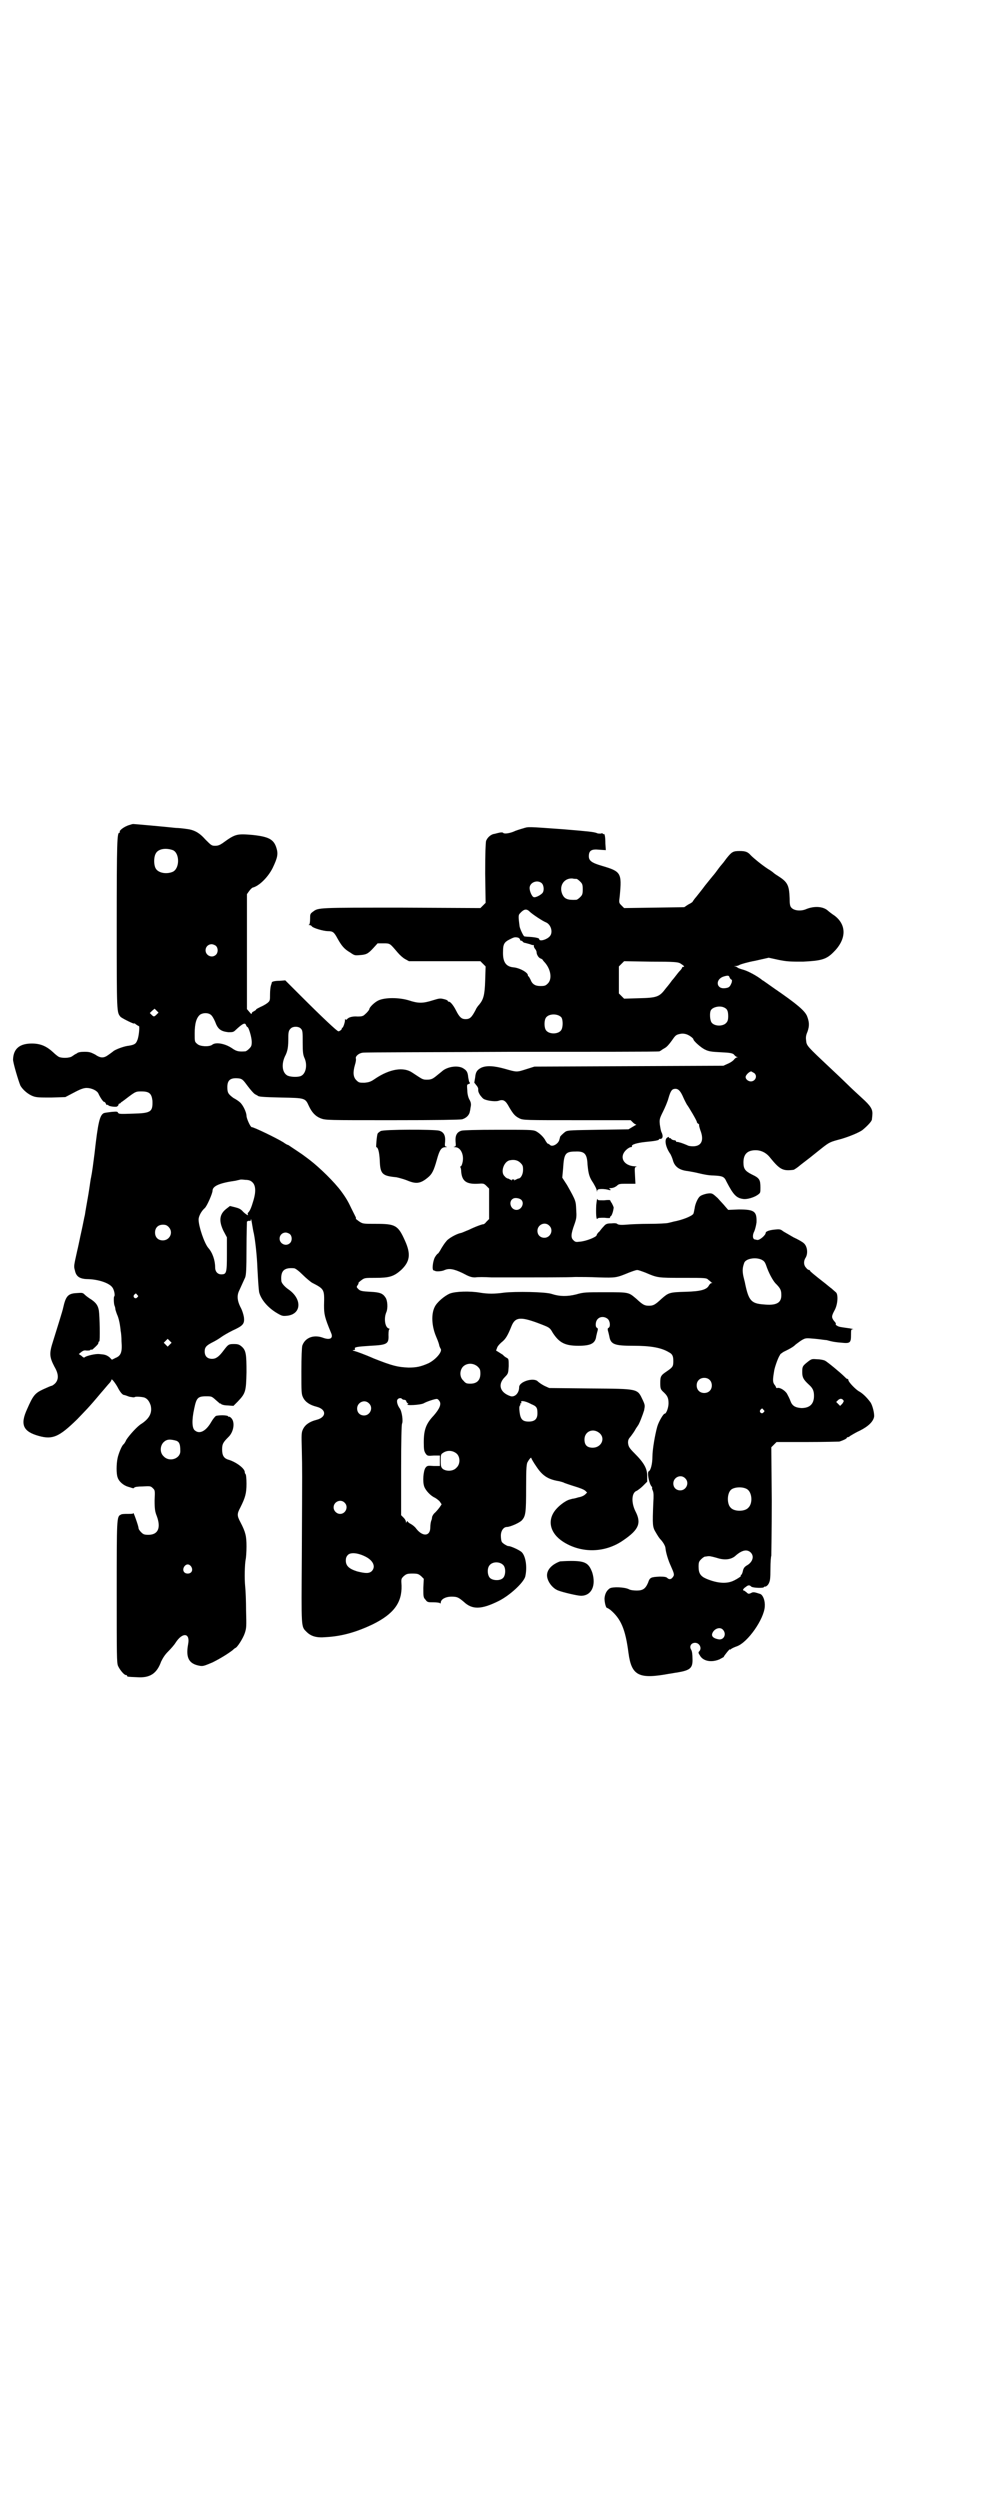 <?xml version="1.0" standalone="no"?>
<!DOCTYPE svg PUBLIC "-//W3C//DTD SVG 20010904//EN"
 "http://www.w3.org/TR/2001/REC-SVG-20010904/DTD/svg10.dtd">
<svg version="1.0" xmlns="http://www.w3.org/2000/svg"
 width="1140pt" height="2870pt" viewBox="0 0 1140 2870"
 preserveAspectRatio="xMidYMid meet">
<g transform="translate(0,2870) scale(0.5,-0.5)"
fill="#000000" stroke="none">
<path d="M298 3846 c-12 -3 -25 -13 -23 -16 1 -1 0 -2 -1 -2 -5 0 -6 -18 -6
-210 0 -208 0 -202 9 -213 5 -4 31 -17 31 -15 0 1 2 0 4 -2 3 -2 6 -4 7 -4 2
0 0 -25 -4 -33 -3 -8 -7 -10 -19 -12 -11 -1 -29 -8 -35 -12 -2 -2 -8 -6 -12
-9 -11 -8 -18 -8 -31 1 -10 5 -13 6 -24 6 -9 0 -15 -1 -18 -4 -3 -1 -7 -4 -10
-6 -6 -5 -26 -5 -32 -1 -3 2 -8 6 -11 9 -16 15 -30 21 -50 21 -28 0 -42 -12
-43 -36 -1 -6 13 -52 17 -61 6 -10 18 -20 29 -24 8 -3 16 -3 42 -3 l32 1 21
11 c15 8 22 10 28 10 11 0 24 -6 27 -13 4 -9 11 -19 13 -19 2 0 3 -2 4 -4 1
-2 2 -4 3 -3 1 1 2 0 3 -1 1 -2 14 -4 19 -3 2 1 4 3 4 4 0 2 1 3 2 3 1 0 3 1
4 3 2 1 10 7 19 14 15 11 16 11 28 11 18 0 23 -5 25 -21 1 -26 -3 -29 -45 -30
-29 -1 -32 -1 -34 2 -1 3 -3 3 -15 2 -8 -1 -16 -2 -18 -3 -9 -5 -13 -21 -21
-93 -3 -23 -5 -40 -8 -55 -1 -3 -3 -20 -6 -38 -3 -18 -7 -39 -8 -47 -2 -8 -5
-25 -8 -38 -3 -13 -7 -34 -10 -46 -7 -32 -8 -34 -5 -44 3 -15 12 -20 32 -20
23 -1 47 -9 54 -19 4 -5 7 -19 4 -21 -1 -1 -1 -16 1 -21 1 -2 2 -6 2 -9 1 -3
3 -10 5 -14 2 -5 4 -13 5 -19 1 -6 2 -13 2 -16 1 -3 2 -14 2 -24 2 -24 -1 -33
-14 -38 l-8 -4 -6 6 c-7 5 -10 6 -23 7 -9 1 -29 -4 -33 -7 -2 -2 -4 -1 -8 3
l-6 4 6 5 c4 3 7 4 12 3 3 0 7 0 8 1 2 2 3 2 3 1 0 -1 1 0 3 1 9 8 13 12 13
15 0 2 1 3 2 3 2 0 1 58 -1 71 -2 12 -7 18 -17 25 -5 3 -12 8 -15 11 -5 5 -6
5 -19 4 -20 -1 -25 -7 -31 -34 -1 -6 -15 -50 -23 -76 -9 -28 -9 -36 3 -59 10
-17 10 -29 2 -38 -3 -3 -7 -6 -9 -6 -1 0 -10 -4 -19 -8 -19 -9 -23 -14 -37
-46 -16 -35 -9 -51 27 -61 32 -9 47 -2 88 38 19 20 25 25 55 61 8 9 16 19 19
22 3 3 5 7 5 8 0 4 9 -8 14 -17 5 -10 11 -18 15 -18 1 0 7 -2 12 -4 6 -1 11
-2 12 -1 1 2 17 1 23 -1 7 -3 11 -9 14 -18 4 -17 -3 -30 -21 -42 -9 -5 -28
-26 -35 -37 -2 -5 -5 -9 -6 -10 -4 -2 -12 -22 -14 -32 -3 -14 -3 -36 0 -44 3
-10 14 -19 25 -22 4 -1 9 -3 10 -3 2 0 3 0 3 1 1 2 9 3 19 3 18 1 19 1 24 -4
5 -5 5 -5 4 -28 0 -20 1 -26 5 -36 10 -27 3 -43 -19 -43 -10 0 -12 1 -17 6 -3
3 -6 7 -6 10 0 4 -12 38 -12 34 0 -2 -3 -2 -13 -2 -6 0 -14 0 -16 -2 -9 -4 -9
-9 -9 -178 0 -143 0 -162 3 -169 4 -9 14 -21 18 -21 2 0 3 -1 3 -2 0 -2 0 -2
23 -3 29 -2 45 8 55 36 4 8 8 15 16 23 6 6 14 15 17 20 16 25 34 23 29 -3 -6
-32 2 -46 28 -50 7 -1 11 1 28 8 20 10 37 21 46 28 3 3 6 5 6 5 4 0 18 22 22
34 4 12 4 16 3 52 0 21 -1 46 -2 55 -2 19 -1 51 1 62 1 4 2 18 2 30 0 24 -2
33 -14 56 -8 15 -8 19 0 34 11 22 14 32 14 54 0 12 -1 21 -2 22 -1 1 -2 3 -2
5 0 8 -18 22 -36 28 -12 3 -16 10 -16 24 0 12 2 16 14 28 13 12 16 35 7 44 -3
3 -5 4 -5 3 0 -1 -1 -1 -2 1 -2 3 -21 3 -28 1 -2 -1 -7 -7 -11 -14 -12 -21
-27 -29 -38 -19 -6 5 -7 23 -1 50 5 24 8 28 27 28 13 0 13 0 23 -9 6 -5 10 -9
10 -8 0 1 1 1 2 -1 1 -1 7 -3 15 -3 l13 -1 10 10 c18 19 19 23 20 67 0 42 -1
51 -12 60 -5 4 -8 5 -17 5 -12 0 -13 -1 -23 -14 -11 -15 -18 -20 -27 -20 -11
0 -17 6 -17 17 0 10 4 14 20 22 6 3 14 8 18 11 4 3 16 10 26 15 24 11 28 15
26 31 -1 6 -4 16 -8 23 -7 14 -8 25 -4 35 5 11 11 24 15 33 2 6 3 17 3 66 0
33 1 60 1 62 1 1 3 2 5 2 3 -1 4 0 4 3 0 3 1 0 2 -6 2 -11 3 -19 5 -27 3 -15
7 -50 8 -78 2 -38 3 -49 4 -56 4 -16 19 -35 41 -48 12 -7 13 -7 24 -6 32 4 34
38 3 60 -9 6 -17 15 -17 20 -2 23 6 31 29 29 3 0 11 -6 20 -15 8 -8 18 -16 21
-18 29 -15 29 -15 28 -52 0 -20 1 -27 16 -63 6 -13 -2 -18 -20 -11 -21 7 -40
-1 -46 -19 -1 -5 -2 -25 -2 -59 0 -48 0 -52 4 -60 5 -10 15 -17 31 -21 23 -6
23 -24 0 -30 -16 -4 -26 -11 -31 -21 -4 -8 -4 -11 -3 -49 1 -46 1 -36 0 -242
-1 -169 -2 -162 11 -175 10 -10 23 -14 44 -12 38 2 71 12 107 29 49 24 68 50
67 89 -1 16 -1 16 5 22 6 5 8 6 20 6 12 0 14 -1 20 -6 l6 -6 -1 -21 c0 -20 0
-22 5 -27 4 -6 6 -6 18 -6 8 0 15 -1 15 -2 1 -1 2 -1 2 1 0 8 11 14 25 14 13
0 16 -2 28 -12 19 -18 40 -18 80 2 26 13 57 42 61 56 5 22 1 47 -8 56 -5 5
-27 15 -31 14 -2 0 -13 6 -15 10 -1 2 -2 8 -2 14 0 11 6 20 14 20 7 0 28 9 34
15 9 10 10 17 10 76 0 47 1 55 4 59 4 7 8 11 8 8 0 -1 5 -10 12 -20 14 -21 27
-29 52 -33 3 -1 9 -2 12 -4 3 -1 14 -5 24 -8 10 -3 21 -7 24 -10 l4 -4 -4 -4
c-3 -3 -9 -6 -16 -7 -6 -2 -11 -3 -12 -3 -1 0 -4 -1 -8 -2 -8 -2 -22 -12 -30
-21 -23 -25 -16 -56 15 -76 42 -27 97 -26 139 4 35 24 41 39 27 66 -10 20 -9
43 3 47 2 1 9 6 14 11 l10 10 0 13 c0 17 -7 30 -29 52 -13 13 -14 16 -15 24 0
7 1 9 7 16 3 4 8 11 10 15 2 4 5 7 5 8 3 2 12 26 15 36 2 11 2 12 -3 23 -13
27 -8 26 -121 27 l-94 1 -11 5 c-6 3 -13 8 -15 10 -9 10 -43 0 -43 -13 0 -13
-9 -23 -19 -21 -25 8 -31 27 -14 44 8 8 8 9 9 25 0 15 0 17 -4 19 -2 1 -7 4
-9 7 -3 2 -8 5 -11 7 l-5 3 3 8 c2 4 8 10 12 13 7 6 12 14 20 34 9 23 21 24
72 4 15 -6 17 -7 23 -18 15 -23 28 -30 59 -30 28 0 39 5 41 22 1 4 2 9 3 12 1
4 1 6 -1 7 -5 2 -4 16 2 21 6 6 17 5 23 -1 5 -5 6 -18 1 -20 -2 -1 -2 -3 -1
-7 1 -3 2 -8 3 -12 3 -19 12 -22 55 -22 39 0 64 -4 82 -15 8 -4 10 -9 10 -20
0 -12 -1 -14 -14 -23 -15 -10 -16 -12 -16 -28 0 -12 1 -14 6 -19 10 -9 13 -14
13 -27 0 -10 -5 -24 -9 -24 -3 0 -14 -19 -17 -30 -5 -18 -11 -52 -11 -69 0
-16 -4 -31 -8 -33 -5 -1 0 -28 6 -35 2 -2 2 -3 1 -3 0 0 0 -3 2 -7 2 -5 2 -12
1 -28 -2 -51 -2 -55 6 -68 4 -7 8 -13 10 -15 6 -6 12 -16 12 -21 1 -10 6 -27
12 -40 8 -18 9 -21 5 -26 -4 -6 -9 -6 -13 -2 -2 2 -6 3 -17 3 -21 -1 -23 -2
-27 -14 -6 -14 -12 -18 -26 -18 -7 0 -15 1 -18 3 -10 5 -37 6 -44 2 -7 -5 -11
-12 -12 -23 0 -9 3 -22 6 -22 1 0 4 -2 7 -4 25 -21 35 -45 42 -99 7 -53 24
-61 94 -48 2 0 11 2 19 3 29 5 35 10 34 32 0 9 -1 17 -3 20 -5 8 0 16 9 16 10
0 16 -12 10 -19 -3 -3 -3 -4 1 -10 7 -13 26 -17 45 -9 5 3 10 5 10 6 0 1 3 5
7 10 4 5 7 8 7 7 0 -1 1 -1 3 1 1 1 7 4 13 6 25 9 62 62 64 91 1 14 -4 26 -10
29 -15 5 -17 5 -22 2 -5 -2 -6 -2 -10 2 -3 2 -5 4 -6 4 -4 0 -1 5 4 8 6 5 9 5
13 1 3 -3 29 -4 29 -1 0 1 1 1 3 1 2 0 6 3 8 7 3 6 4 10 4 34 0 15 1 28 2 30
0 2 1 58 1 126 l-1 123 6 6 6 6 70 0 c39 0 72 1 74 1 10 3 17 7 17 8 0 1 1 2
2 2 2 0 4 1 6 3 2 1 11 7 22 12 20 10 31 21 33 32 1 8 -4 28 -9 34 -9 12 -18
20 -25 24 -8 4 -25 22 -25 26 0 2 -1 3 -3 3 -1 0 -4 3 -7 6 -8 8 -38 33 -44
36 -2 1 -10 3 -17 3 -12 1 -13 1 -20 -4 -14 -11 -15 -12 -15 -25 0 -12 2 -17
15 -29 9 -8 12 -14 12 -26 0 -19 -10 -28 -29 -28 -14 1 -21 5 -25 16 -2 6 -6
13 -8 17 -5 8 -17 15 -22 13 -2 0 -3 0 -3 1 0 1 -2 5 -4 7 -4 6 -4 11 0 34 2
9 9 29 13 34 0 2 4 4 8 7 19 9 24 13 28 17 3 2 9 7 14 10 9 5 9 5 31 3 11 -1
23 -3 26 -3 14 -4 22 -5 35 -6 19 -2 21 0 21 18 0 12 0 13 5 13 2 0 -2 1 -8 2
-21 3 -24 3 -29 6 -2 1 -4 3 -3 4 1 1 -1 4 -4 7 -6 8 -6 11 1 24 8 14 9 38 3
42 -2 2 -6 5 -9 8 -3 2 -10 8 -15 12 -27 21 -35 28 -35 29 0 1 -1 2 -2 2 -2 0
-5 2 -7 5 -6 6 -6 15 -2 22 7 10 5 28 -4 35 -2 2 -12 8 -23 13 -10 6 -21 12
-24 14 -5 4 -7 5 -17 4 -13 -1 -23 -4 -23 -8 0 -5 -14 -17 -19 -16 -2 0 -4 1
-5 1 -6 0 -7 10 -2 19 2 5 4 13 5 20 1 26 -5 30 -41 30 l-24 -1 -7 8 c-3 4
-11 12 -17 19 -10 9 -12 11 -18 11 -8 0 -20 -4 -23 -7 -5 -4 -11 -18 -12 -27
-1 -5 -2 -11 -3 -13 -3 -5 -24 -14 -46 -18 -3 -1 -8 -2 -12 -3 -4 -1 -23 -2
-43 -2 -20 0 -44 -1 -54 -2 -13 -1 -18 0 -20 2 -1 1 -5 2 -13 1 -10 0 -13 -1
-18 -7 -3 -3 -7 -8 -10 -12 -4 -3 -6 -7 -6 -8 0 -4 -24 -14 -39 -15 -8 -1 -10
-1 -14 3 -7 6 -6 15 2 37 5 14 5 18 4 34 -1 19 0 19 -21 56 l-11 17 2 22 c2
33 5 38 28 38 21 1 27 -5 28 -30 2 -21 4 -29 13 -42 4 -7 8 -14 8 -17 1 -5 1
-5 1 -1 1 3 3 4 11 4 5 0 12 -1 15 -2 3 -1 5 -1 5 0 0 1 -2 2 -3 3 -2 0 -1 1
3 1 5 0 10 2 14 5 5 5 7 5 24 5 l19 0 -1 19 c-1 18 -1 19 3 20 2 0 1 1 -3 1
-26 1 -37 21 -21 37 4 4 9 7 11 7 2 0 4 1 3 2 -2 4 12 8 31 10 22 2 32 4 31 6
0 1 1 1 3 1 6 0 7 7 3 15 -2 4 -3 12 -4 18 -1 11 -1 13 7 29 5 10 11 24 13 32
5 17 8 21 16 21 7 0 12 -6 18 -20 3 -7 7 -14 8 -16 4 -5 23 -37 23 -40 0 -1 1
-3 3 -4 2 -1 3 -3 2 -4 0 0 1 -5 3 -11 9 -23 3 -37 -17 -37 -5 0 -11 1 -12 2
-2 1 -14 6 -19 7 -1 0 -3 1 -3 1 -1 0 -3 0 -3 0 -1 0 -2 1 -2 2 0 1 -2 2 -4 2
-2 0 -5 1 -7 3 -1 2 -3 2 -4 2 0 -1 -1 -1 -1 1 0 2 -1 2 -4 0 -7 -4 -4 -21 6
-36 2 -2 6 -12 7 -16 4 -15 15 -23 35 -25 6 -1 17 -3 25 -5 8 -2 22 -5 33 -5
22 -1 25 -3 30 -14 16 -31 23 -38 39 -40 8 -1 23 3 32 9 7 5 7 5 7 17 0 18 -2
22 -19 30 -16 8 -20 13 -20 28 0 19 9 28 28 28 13 0 25 -6 34 -18 22 -27 29
-30 53 -27 1 0 9 5 17 12 17 13 21 16 47 37 19 15 20 15 46 22 17 5 42 15 49
21 12 10 21 20 21 24 0 2 1 7 1 11 1 12 -4 20 -24 38 -11 10 -26 24 -33 31 -7
7 -26 25 -42 40 -50 47 -52 49 -53 60 -1 7 -1 12 3 21 5 14 4 23 -1 36 -5 12
-22 27 -76 64 -13 9 -25 18 -26 18 -12 10 -33 21 -43 24 -7 2 -13 4 -14 5 -1
1 -3 2 -5 3 -4 0 -4 1 1 1 2 0 6 1 9 3 2 1 18 6 35 9 l31 7 23 -5 c20 -4 27
-4 56 -4 41 2 53 5 69 21 30 29 32 62 4 84 -6 4 -14 10 -16 12 -11 10 -31 11
-49 4 -13 -6 -29 -4 -35 3 -3 3 -4 8 -4 22 -1 30 -5 37 -27 51 -5 3 -9 6 -10
7 -1 1 -6 5 -13 9 -15 10 -32 24 -39 31 -7 8 -12 10 -26 10 -15 0 -18 -2 -30
-17 -5 -7 -9 -12 -10 -13 -1 -1 -6 -7 -11 -14 -5 -7 -10 -13 -11 -14 -1 -1 -8
-10 -17 -21 -8 -11 -18 -23 -21 -27 -3 -3 -6 -8 -7 -9 0 -2 -5 -5 -11 -8 l-9
-6 -69 -1 -69 -1 -6 6 c-6 6 -6 6 -4 22 5 53 3 56 -41 69 -24 7 -30 12 -30 22
0 13 6 17 24 15 l15 -1 -1 15 c0 17 -2 24 -4 22 -1 -1 -2 0 -2 1 0 1 -2 1 -5
0 -3 0 -7 0 -8 1 -8 3 -18 4 -78 9 -84 6 -79 6 -92 2 -7 -2 -17 -5 -23 -8 -11
-4 -21 -5 -23 -2 -1 1 -5 1 -9 0 -5 -1 -11 -3 -13 -3 -7 -2 -14 -8 -17 -16 -1
-6 -2 -25 -2 -75 l1 -67 -6 -6 -6 -6 -181 1 c-192 0 -191 0 -203 -9 -7 -5 -7
-6 -7 -17 0 -7 -1 -12 -2 -13 -2 0 -2 -1 0 -1 2 0 5 -1 6 -3 3 -4 27 -11 37
-11 11 0 14 -2 22 -17 9 -16 15 -24 29 -32 10 -7 11 -7 22 -6 15 1 19 3 31 16
l10 11 14 0 c15 0 14 0 32 -21 5 -6 13 -13 17 -15 l9 -5 82 0 82 0 6 -6 6 -6
-1 -32 c-1 -34 -4 -44 -14 -56 -2 -2 -6 -7 -8 -12 -9 -17 -13 -21 -23 -21 -9
0 -14 4 -22 20 -6 12 -13 20 -16 20 -2 0 -3 1 -3 2 0 1 -4 3 -9 4 -8 2 -10 2
-26 -3 -22 -7 -33 -7 -54 0 -23 7 -55 7 -70 0 -9 -4 -21 -16 -21 -20 0 -1 -3
-6 -10 -12 -4 -4 -7 -5 -17 -5 -12 1 -21 -2 -24 -6 -1 -1 -2 -2 -3 -1 -1 1 -2
1 -2 0 1 -4 -4 -19 -6 -19 -2 0 -2 -1 -1 -1 1 -2 -5 -7 -8 -7 -3 0 -38 33 -87
82 l-35 35 -13 -1 c-12 0 -18 -2 -18 -4 0 -1 -1 -4 -2 -7 -1 -3 -2 -12 -2 -20
0 -14 0 -15 -6 -20 -4 -3 -11 -7 -16 -9 -6 -3 -10 -5 -10 -6 0 -1 -2 -2 -5 -4
-3 -1 -5 -3 -5 -5 0 -2 -2 -1 -5 3 l-6 7 0 132 0 132 5 7 c3 4 6 7 8 8 14 3
35 23 46 45 11 23 13 32 9 45 -6 21 -18 27 -56 31 -36 3 -39 2 -68 -19 -6 -4
-10 -6 -17 -6 -8 0 -9 1 -22 14 -15 17 -27 23 -46 25 -7 1 -17 2 -22 2 -28 3
-95 9 -98 9 -2 0 -5 -1 -8 -2z m99 -58 c16 -7 16 -43 -1 -50 -15 -6 -34 -2
-39 9 -4 8 -4 24 0 32 5 12 23 15 40 9z m927 -66 c1 0 5 -3 8 -6 5 -5 6 -7 6
-18 0 -11 -1 -13 -6 -18 -3 -3 -7 -6 -9 -6 -20 -1 -27 2 -32 13 -8 19 4 37 23
36 4 -1 8 -1 10 -1z m-80 -10 c5 -5 6 -18 1 -23 -5 -5 -15 -10 -19 -9 -4 0
-10 13 -10 21 0 13 18 20 28 11z m-28 -65 c6 -6 30 -22 38 -25 11 -5 16 -22 9
-31 -6 -8 -25 -14 -25 -7 0 2 -8 4 -23 5 -5 0 -11 1 -11 1 -2 0 -10 17 -11 23
-3 23 -3 26 1 30 9 10 15 11 22 4z m-26 -60 c2 -1 4 -3 4 -4 0 -2 1 -3 3 -3 1
0 3 -1 3 -2 1 -1 3 -3 6 -3 3 -1 8 -2 11 -3 4 -2 7 -2 8 -2 1 0 1 0 1 -1 -1
-1 0 -4 2 -7 2 -2 4 -6 4 -8 0 -6 5 -14 10 -15 2 -1 4 -2 4 -3 0 0 2 -3 5 -6
14 -16 17 -38 7 -48 -5 -5 -7 -6 -17 -6 -12 0 -19 4 -23 15 -2 4 -4 7 -4 7 -1
0 -2 1 -2 3 0 6 -19 17 -34 18 -17 2 -24 13 -23 37 0 16 3 21 15 27 10 5 12 6
20 4z m-694 -19 c5 -5 5 -15 0 -20 -9 -9 -24 -2 -24 10 0 8 6 14 14 14 3 0 8
-2 10 -4z m1066 -40 c8 -5 11 -8 7 -8 -2 0 -3 -1 -3 -2 0 -1 -2 -4 -4 -6 -3
-3 -7 -8 -10 -12 -3 -4 -7 -9 -9 -11 -2 -3 -8 -11 -14 -18 -15 -20 -20 -22
-62 -23 l-34 -1 -6 6 -6 6 0 31 0 31 6 6 6 6 62 -1 c54 0 62 -1 67 -4z m113
-32 c1 -2 2 -4 4 -5 2 -1 2 -2 1 -7 -4 -10 -6 -12 -16 -13 -20 -2 -22 21 -2
27 10 3 12 2 13 -2z m-11 -70 c6 -3 8 -8 8 -20 0 -6 -1 -11 -4 -14 -7 -9 -27
-9 -34 0 -4 5 -5 22 -2 28 4 8 22 12 32 6z m-1304 -15 c-6 -6 -7 -6 -12 -1
l-4 4 5 5 6 5 5 -5 4 -4 -4 -4z m124 -1 c3 -2 7 -9 10 -16 6 -17 13 -22 30
-24 10 0 12 0 17 5 16 15 22 18 24 11 1 -2 2 -4 3 -4 3 0 10 -24 10 -34 0 -9
-1 -11 -6 -16 -3 -3 -7 -6 -9 -6 -15 -1 -20 0 -30 7 -16 11 -38 15 -46 8 -7
-5 -28 -4 -34 2 -6 5 -6 5 -6 24 0 23 4 36 12 43 7 5 19 5 25 0z m805 -6 c4
-6 4 -24 -1 -30 -7 -9 -27 -9 -34 0 -5 6 -5 24 0 30 7 9 27 9 35 0z m-598 -26
c4 -4 4 -8 4 -32 0 -23 1 -28 4 -35 7 -15 4 -35 -7 -41 -7 -4 -27 -3 -33 1
-11 7 -13 25 -5 43 7 13 8 23 8 44 0 12 1 16 5 20 5 6 19 6 24 0z m895 -18 c3
-2 6 -5 6 -6 0 -4 18 -20 27 -24 8 -4 14 -5 35 -6 22 -1 27 -2 31 -5 2 -3 5
-5 7 -6 3 -1 3 -1 0 -1 -2 0 -4 -2 -6 -4 -1 -2 -7 -7 -14 -10 l-11 -5 -217 -1
-217 -1 -19 -6 c-22 -7 -21 -7 -49 1 -25 7 -43 8 -55 2 -9 -5 -12 -10 -13 -22
-1 -6 -2 -11 -2 -12 0 0 2 -2 4 -5 3 -3 5 -7 5 -9 0 -6 0 -7 4 -14 3 -4 7 -9
10 -10 9 -4 28 -6 34 -3 10 3 15 0 23 -15 10 -17 14 -21 24 -26 8 -4 15 -4
132 -4 l123 0 5 -5 c3 -3 6 -5 8 -5 1 0 -3 -2 -8 -5 l-10 -6 -69 -1 c-59 -1
-70 -1 -75 -4 -5 -3 -15 -13 -13 -13 0 0 -1 -3 -2 -7 -3 -9 -16 -16 -21 -11
-2 2 -4 3 -5 3 -1 0 -3 3 -5 6 -4 9 -15 19 -23 23 -7 3 -17 3 -85 3 -54 0 -80
-1 -85 -2 -11 -3 -15 -11 -14 -25 1 -10 1 -11 -3 -12 -2 0 -2 -1 2 -1 13 0 21
-18 17 -35 -1 -5 -3 -9 -4 -9 -1 0 -2 -1 -1 -2 1 -1 2 -6 2 -11 2 -21 12 -28
37 -27 14 1 15 1 21 -5 l6 -6 0 -35 0 -35 -6 -6 c-3 -4 -6 -6 -7 -6 -1 1 -20
-6 -34 -13 -8 -3 -16 -7 -18 -7 -10 -2 -30 -13 -34 -20 -3 -3 -8 -11 -11 -16
-3 -6 -7 -11 -7 -11 -1 0 -4 -3 -7 -8 -5 -8 -8 -31 -3 -31 1 0 2 -1 3 -1 2 -2
17 -1 22 2 10 4 20 3 41 -7 15 -8 20 -10 29 -10 5 1 22 1 38 0 116 0 177 0
192 1 10 0 34 0 54 -1 39 -1 40 -1 69 11 8 3 16 6 19 6 3 0 11 -3 19 -6 28
-12 28 -12 86 -12 54 0 54 0 59 -5 3 -2 6 -5 7 -6 2 0 2 -1 0 -1 -2 0 -4 -2
-6 -5 -5 -10 -18 -14 -54 -15 -37 -1 -39 -2 -55 -16 -15 -14 -19 -16 -29 -16
-10 0 -14 2 -29 16 -18 15 -16 15 -71 15 -45 0 -50 0 -67 -5 -20 -5 -38 -5
-56 1 -14 5 -84 6 -110 3 -21 -3 -37 -3 -55 0 -23 4 -56 3 -69 -2 -12 -5 -30
-20 -35 -31 -8 -16 -7 -43 3 -67 6 -14 7 -18 8 -23 1 -2 2 -5 3 -6 4 -7 -12
-25 -28 -33 -18 -8 -28 -10 -46 -10 -25 1 -37 4 -80 21 -20 9 -40 16 -44 17
-5 1 -5 2 -3 2 3 0 5 1 4 3 -2 4 4 5 35 7 39 2 43 4 42 25 0 9 1 13 2 13 2 0
1 1 -2 2 -8 3 -11 23 -5 37 4 9 3 27 -2 34 -6 9 -12 12 -35 13 -19 1 -23 2
-27 6 -4 4 -5 5 -2 9 2 3 3 5 2 5 -1 0 2 3 6 6 8 6 8 6 33 6 32 0 42 3 59 18
20 19 23 36 9 67 -16 36 -22 39 -67 39 -30 0 -30 0 -39 6 -4 3 -8 6 -7 6 1 1
0 3 -1 5 -1 2 -5 10 -9 18 -7 15 -12 24 -23 39 -16 22 -50 55 -72 72 -4 3 -9
7 -12 9 -6 5 -34 23 -38 26 -2 0 -7 3 -11 6 -16 10 -70 36 -73 35 -3 0 -12 20
-12 26 0 8 -8 25 -15 31 -2 2 -9 7 -15 10 -12 9 -14 12 -14 25 0 16 7 22 26
20 8 -1 10 -3 21 -18 6 -8 13 -16 16 -18 3 -2 6 -3 7 -4 2 -2 10 -3 54 -4 54
-1 55 -1 63 -19 7 -15 15 -24 28 -29 11 -4 15 -4 163 -4 107 0 155 1 161 2 10
3 17 10 18 19 1 2 1 7 2 11 1 5 0 10 -3 15 -3 5 -5 14 -5 21 -1 13 -1 14 3 15
3 1 4 2 2 4 -1 1 -2 6 -3 12 -1 12 -4 16 -13 21 -12 6 -33 3 -45 -6 -1 -1 -6
-5 -11 -9 -12 -10 -15 -12 -26 -12 -10 0 -10 1 -33 16 -20 14 -52 9 -86 -14
-10 -7 -14 -8 -24 -9 -12 0 -13 0 -19 6 -7 7 -8 18 -3 35 2 6 3 13 2 15 -1 5
7 12 16 13 5 1 159 1 343 2 184 0 336 0 338 1 2 1 4 2 5 3 1 1 5 3 8 5 4 2 10
9 15 16 9 13 10 14 19 16 8 2 17 0 25 -6z m146 -84 c8 -7 2 -19 -8 -19 -6 0
-12 5 -12 10 0 5 9 13 13 13 2 -1 5 -3 7 -4z m-537 -206 c5 -5 6 -7 6 -16 0
-10 -5 -20 -11 -20 -1 0 -4 -2 -7 -3 -2 -2 -3 -3 -2 -1 1 1 0 2 -3 2 -3 0 -4
-1 -3 -2 1 -2 0 -1 -2 1 -3 1 -5 3 -7 3 -1 0 -5 2 -7 5 -11 9 -2 35 12 37 10
2 18 0 24 -6z m-615 -45 c7 -7 8 -21 2 -41 -5 -17 -8 -24 -12 -28 -1 -1 -2 -3
-1 -4 3 -5 -5 0 -11 6 -5 6 -10 8 -18 10 l-12 3 -9 -7 c-15 -12 -17 -27 -6
-50 l8 -15 0 -39 c0 -43 -1 -46 -13 -46 -8 0 -14 6 -14 16 0 16 -6 34 -16 45
-9 11 -22 49 -22 65 0 7 6 19 14 26 5 4 18 34 18 40 0 11 17 18 53 23 4 1 8 2
9 2 1 1 6 1 13 0 9 0 13 -2 17 -6z m618 -41 c6 -8 -1 -22 -12 -22 -15 0 -20
23 -5 27 6 1 14 -1 17 -5z m63 -58 c11 -10 3 -28 -11 -28 -9 0 -16 6 -16 16 0
14 17 22 27 12z m-874 -3 c12 -12 3 -31 -13 -31 -11 0 -18 7 -18 18 0 11 7 18
18 18 6 0 9 -1 13 -5z m279 -17 c5 -5 5 -15 0 -20 -9 -9 -24 -2 -24 10 0 8 6
14 14 14 3 0 8 -2 10 -4z m1082 -58 c6 -3 8 -5 11 -13 6 -18 15 -34 21 -41 12
-12 14 -16 14 -28 0 -18 -12 -24 -41 -21 -28 2 -34 9 -42 47 0 1 -2 9 -4 17
-3 14 -2 21 2 32 4 9 25 13 39 7z m-1433 -81 c3 -3 3 -3 0 -6 -4 -5 -11 1 -7
6 4 4 4 4 7 0z m75 -114 l-5 -5 -4 4 -5 5 4 4 5 5 4 -4 5 -5 -4 -4z m707 -51
c5 -5 6 -7 6 -16 0 -15 -8 -23 -23 -23 -9 0 -11 1 -16 7 -9 8 -9 23 -1 32 9 9
24 9 34 0z m532 -30 c7 -6 7 -19 1 -25 -6 -7 -19 -7 -25 -1 -7 6 -7 19 -1 25
6 7 19 7 25 1z m-706 -44 c1 -1 3 -2 5 -2 3 0 5 -2 5 -4 1 -2 2 -4 4 -4 1 0 1
-1 -1 -2 -6 -4 30 -2 37 2 7 4 25 10 30 10 2 0 4 -2 6 -5 5 -7 0 -18 -13 -33
-18 -19 -23 -33 -23 -62 0 -17 1 -20 4 -25 4 -6 5 -6 19 -5 l14 0 0 -12 0 -12
-14 0 c-14 1 -15 1 -19 -4 -5 -7 -7 -32 -3 -43 3 -9 15 -22 25 -26 3 -2 9 -6
11 -9 l4 -6 -4 -6 c-2 -3 -7 -9 -11 -13 -4 -3 -7 -9 -7 -11 0 -2 -1 -6 -2 -8
-1 -3 -2 -9 -2 -15 0 -21 -18 -22 -33 -2 -2 3 -8 8 -12 10 -4 2 -7 5 -7 6 0 1
-1 1 -2 -1 -2 -3 -2 -3 -2 0 0 2 -2 6 -5 9 l-6 6 0 103 c0 71 1 104 2 107 3 5
0 28 -5 35 -6 8 -8 18 -5 21 2 3 8 4 10 1z m1014 -4 c1 -1 -1 -4 -3 -7 l-5 -5
-4 4 -5 5 4 4 c5 5 10 4 13 -1z m-717 -8 c12 -5 14 -8 14 -21 0 -13 -6 -19
-20 -19 -14 0 -19 5 -21 22 -1 8 -1 13 1 15 1 1 1 3 1 4 -1 0 -1 1 1 1 1 0 2
1 1 2 -3 5 8 4 23 -4z m-373 2 c11 -10 3 -28 -11 -28 -9 0 -16 6 -16 16 0 14
17 22 27 12z m906 -15 c3 -3 3 -3 0 -6 -4 -5 -11 1 -7 6 4 4 4 4 7 0z m-377
-53 c15 -12 5 -34 -15 -34 -13 0 -19 6 -19 19 0 18 19 27 34 15z m-975 -17
c10 -2 13 -7 13 -24 1 -18 -25 -27 -38 -13 -9 8 -9 23 -1 32 7 7 13 8 26 5z
m648 -31 c8 -8 8 -24 -1 -32 -7 -8 -22 -9 -31 -3 -4 4 -5 5 -5 19 0 13 0 15 5
18 10 7 23 6 32 -2z m524 -56 c11 -10 3 -28 -11 -28 -9 0 -16 6 -16 16 0 14
17 22 27 12z m142 -25 c12 -7 14 -33 3 -43 -8 -9 -32 -9 -40 0 -9 8 -9 32 0
41 7 7 27 8 37 2z m-924 -31 c10 -9 3 -26 -10 -26 -8 0 -15 7 -15 15 0 13 16
20 25 11z m932 -114 c9 -8 6 -21 -6 -29 -9 -5 -10 -8 -12 -17 -1 -3 -2 -5 -3
-6 -2 -1 -2 -2 -1 -2 3 0 -9 -8 -18 -12 -16 -7 -37 -5 -61 5 -14 6 -18 13 -18
28 0 10 1 12 6 17 3 3 7 6 9 6 2 0 6 1 9 1 3 0 11 -2 18 -4 18 -6 34 -4 44 6
14 12 25 14 33 7z m-884 -10 c18 -9 24 -23 15 -33 -6 -6 -14 -6 -34 -1 -19 6
-26 13 -26 25 0 5 1 9 5 13 6 6 22 5 40 -4z m317 -20 c6 -7 5 -25 -2 -30 -7
-6 -23 -5 -29 1 -6 6 -7 22 -1 29 7 9 24 9 32 0z m-717 -3 c5 -8 1 -16 -8 -16
-9 0 -13 8 -8 16 2 3 5 5 8 5 3 0 6 -2 8 -5z m1221 -145 c9 -10 2 -24 -10 -22
-11 2 -16 6 -15 12 3 12 18 18 25 10z"/>
<path d="M874 3143 c-3 -2 -6 -4 -7 -6 -2 -5 -4 -31 -3 -31 4 0 7 -11 8 -31 1
-31 6 -35 38 -38 5 -1 16 -4 24 -7 21 -9 31 -8 48 6 10 8 14 16 21 41 6 22 10
29 20 29 4 0 4 1 2 1 -4 1 -4 2 -3 12 1 14 -3 22 -14 25 -12 3 -127 3 -134 -1z"/>
<path d="M1369 2973 c-1 -19 0 -36 3 -31 1 2 6 2 16 2 7 -1 13 -1 13 0 -1 1 0
3 2 4 2 2 5 10 6 19 0 2 -2 6 -4 10 -3 4 -4 7 -4 7 0 1 -6 1 -14 0 -13 0 -15
0 -15 3 -1 2 -2 -4 -3 -14z"/>
<path d="M1286 2155 c-19 -7 -30 -19 -30 -32 0 -13 12 -30 26 -35 10 -4 44
-12 52 -12 24 0 35 23 26 53 -8 22 -16 27 -49 27 -12 0 -23 -1 -25 -1z"/>
</g>
</svg>

